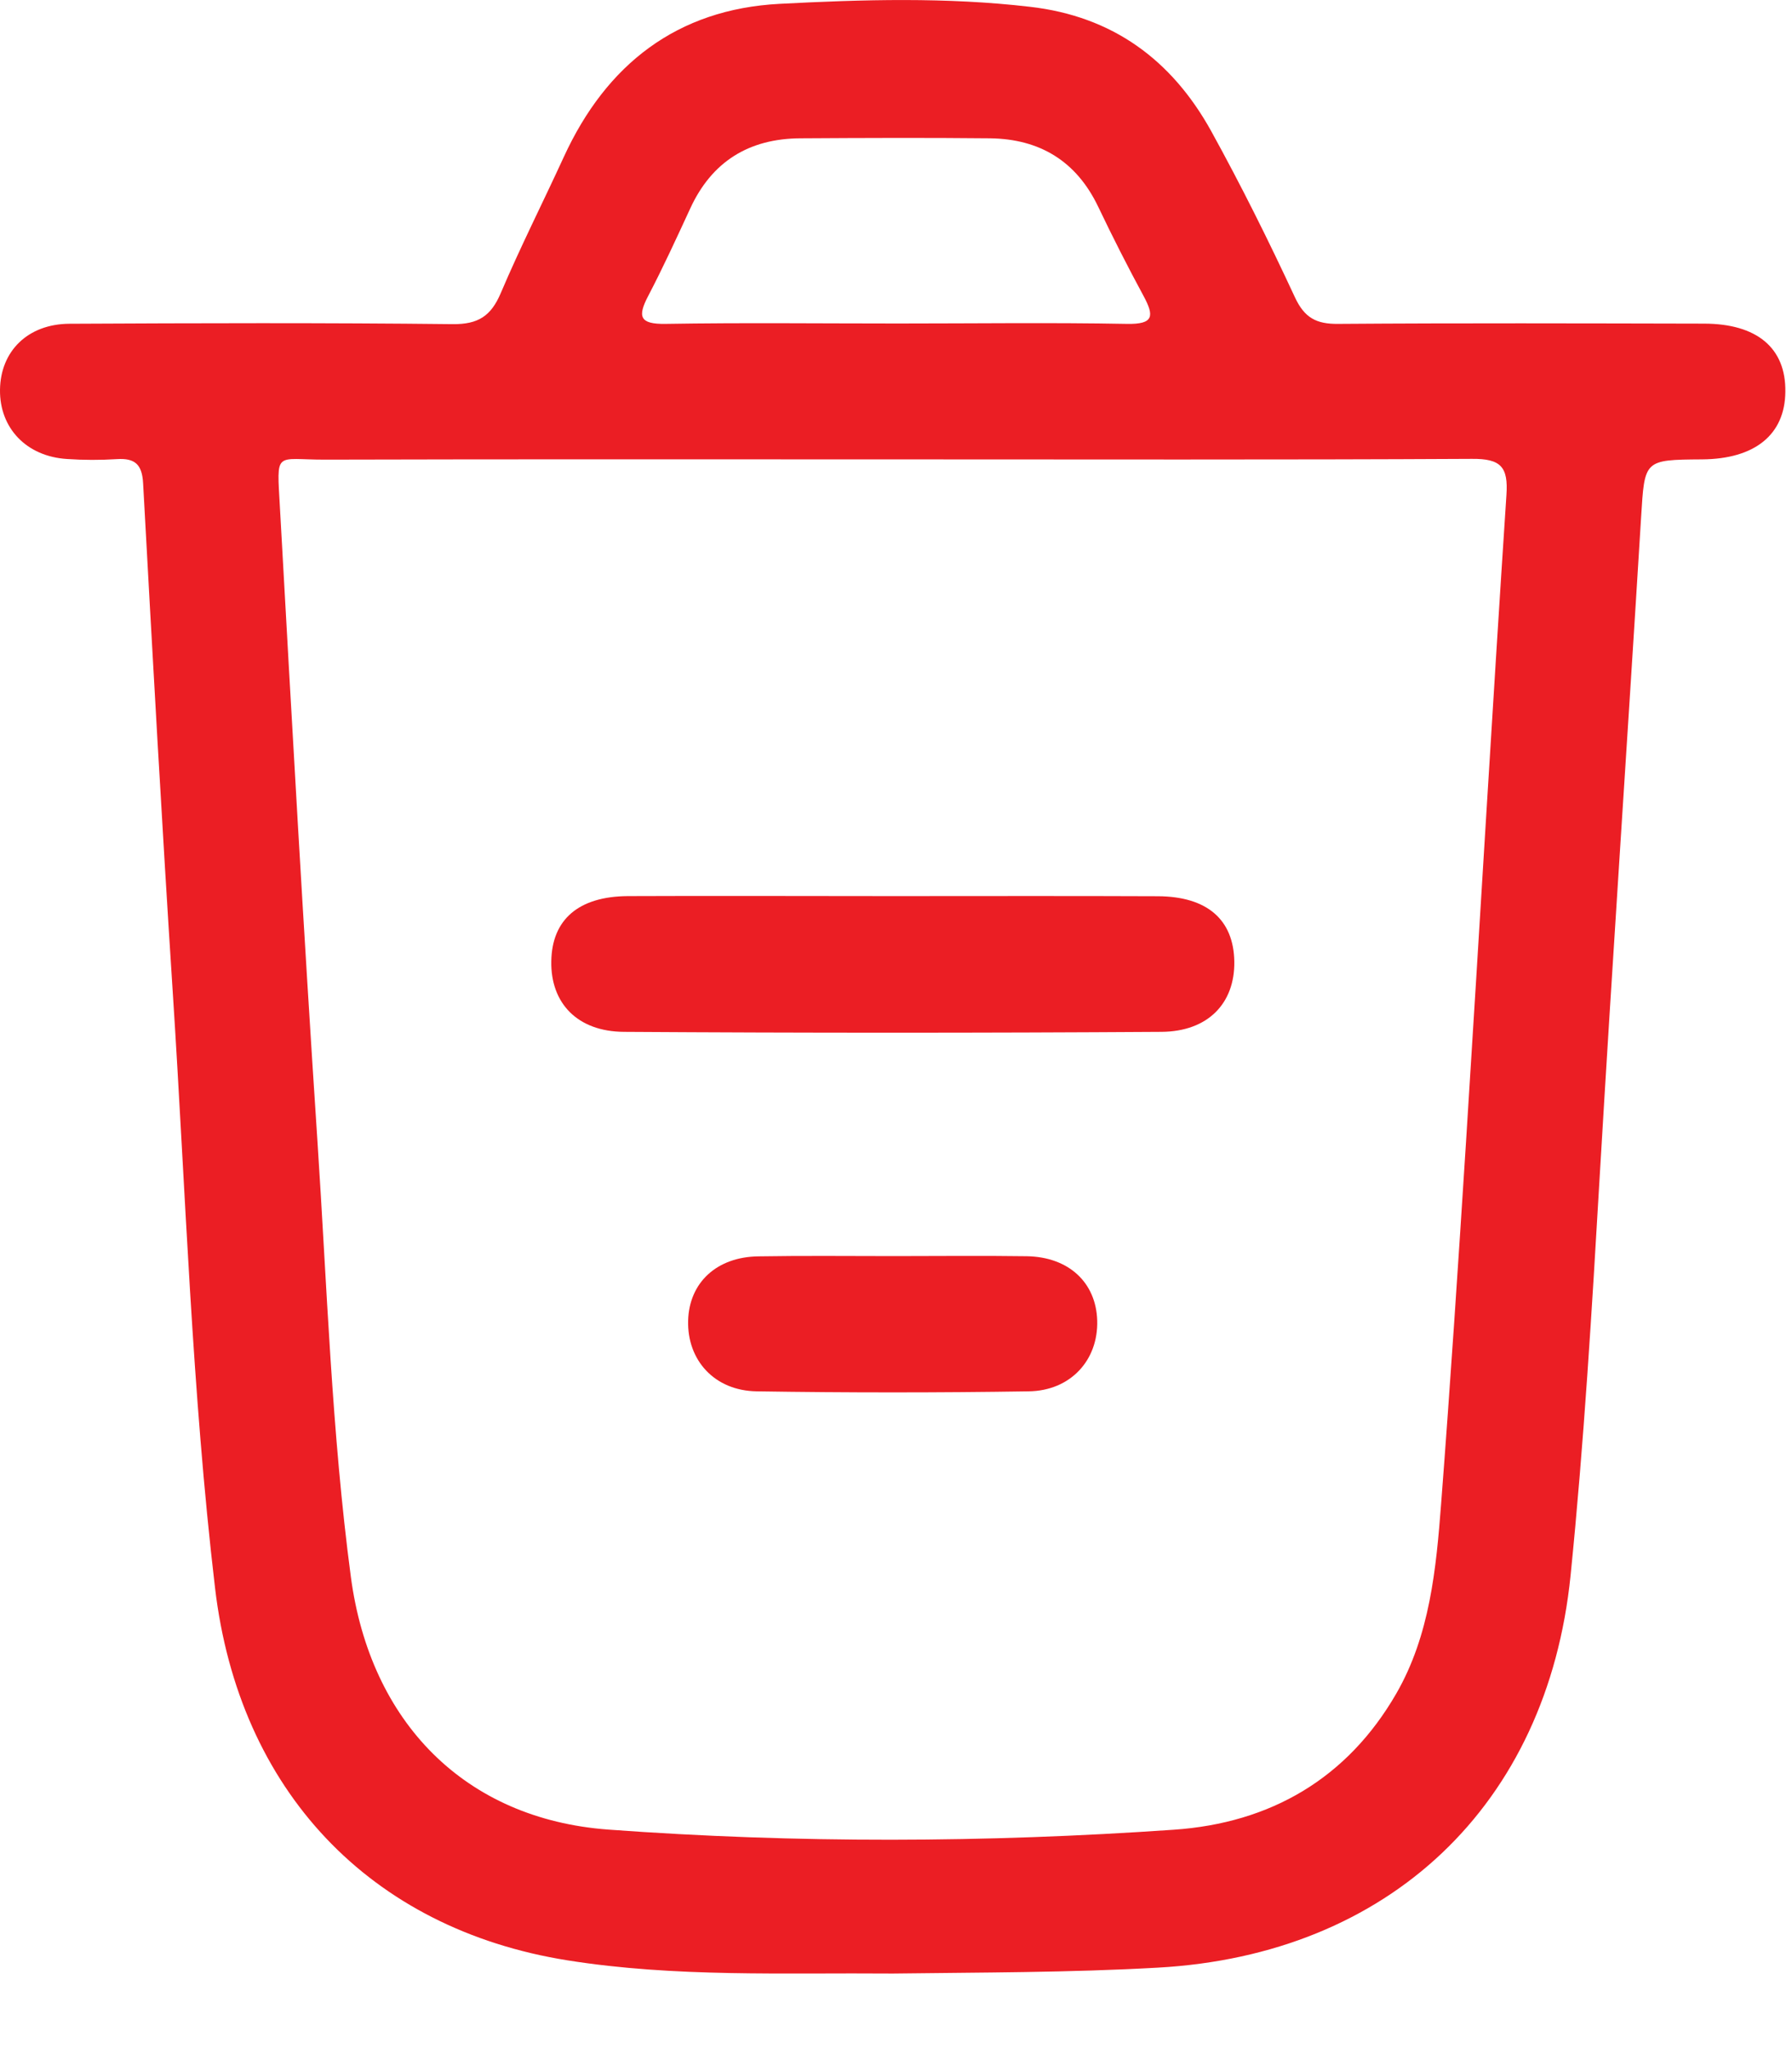 <svg width="14" height="16" viewBox="0 0 14 16" fill="none" xmlns="http://www.w3.org/2000/svg">
<path d="M6.975 15.41C6.127 15.403 5.276 15.441 4.434 15.307C2.887 15.061 1.866 13.978 1.68 12.399C1.499 10.861 1.451 9.314 1.351 7.769C1.265 6.438 1.191 5.106 1.118 3.773C1.11 3.627 1.055 3.576 0.914 3.585C0.784 3.593 0.653 3.593 0.523 3.584C0.206 3.564 -0.004 3.342 5.39682e-05 3.043C0.004 2.742 0.217 2.53 0.542 2.528C1.54 2.523 2.539 2.52 3.537 2.531C3.737 2.533 3.836 2.467 3.912 2.289C4.065 1.929 4.242 1.58 4.405 1.225C4.737 0.502 5.29 0.072 6.09 0.03C6.74 -0.004 7.394 -0.023 8.046 0.053C8.694 0.127 9.155 0.469 9.462 1.023C9.696 1.447 9.912 1.881 10.116 2.32C10.191 2.482 10.284 2.531 10.455 2.529C11.407 2.522 12.359 2.525 13.311 2.527C13.727 2.527 13.953 2.718 13.948 3.059C13.945 3.394 13.71 3.584 13.298 3.587C12.841 3.59 12.849 3.591 12.821 4.041C12.716 5.755 12.599 7.467 12.498 9.18C12.437 10.223 12.375 11.264 12.27 12.303C12.088 14.095 10.852 15.264 9.045 15.364C8.355 15.403 7.665 15.401 6.975 15.41ZM6.965 3.587C5.49 3.587 4.016 3.585 2.541 3.589C2.144 3.59 2.162 3.51 2.187 3.964C2.279 5.613 2.371 7.262 2.48 8.91C2.555 10.044 2.591 11.183 2.741 12.312C2.892 13.448 3.632 14.203 4.752 14.286C6.224 14.394 7.699 14.389 9.171 14.287C9.926 14.235 10.526 13.887 10.909 13.223C11.171 12.768 11.22 12.25 11.259 11.739C11.331 10.801 11.393 9.861 11.453 8.921C11.56 7.236 11.658 5.55 11.769 3.865C11.784 3.646 11.726 3.581 11.5 3.583C9.989 3.591 8.477 3.587 6.965 3.587ZM7.016 2.526C7.613 2.526 8.209 2.518 8.805 2.529C9.015 2.533 9.018 2.467 8.934 2.311C8.81 2.082 8.692 1.85 8.58 1.615C8.409 1.257 8.122 1.085 7.735 1.08C7.241 1.075 6.747 1.077 6.253 1.08C5.852 1.082 5.56 1.261 5.391 1.631C5.286 1.858 5.181 2.087 5.065 2.309C4.98 2.471 4.995 2.532 5.199 2.529C5.804 2.519 6.411 2.526 7.016 2.526Z" fill="#EB1E24"/>
<path d="M6.976 6.997C7.666 6.997 8.356 6.995 9.046 6.998C9.431 7 9.638 7.181 9.643 7.508C9.648 7.833 9.438 8.055 9.073 8.057C7.674 8.066 6.274 8.066 4.875 8.057C4.51 8.055 4.301 7.832 4.307 7.506C4.312 7.18 4.52 7 4.904 6.997C5.595 6.994 6.285 6.997 6.976 6.997Z" fill="#EB1E24"/>
<path d="M6.987 9.808C7.332 9.808 7.676 9.804 8.021 9.809C8.349 9.814 8.563 10.014 8.572 10.311C8.581 10.62 8.364 10.86 8.036 10.864C7.328 10.875 6.621 10.875 5.913 10.864C5.583 10.86 5.368 10.622 5.376 10.312C5.384 10.015 5.599 9.814 5.926 9.81C6.28 9.804 6.634 9.808 6.987 9.808Z" fill="#EB1E24"/>
</svg>
